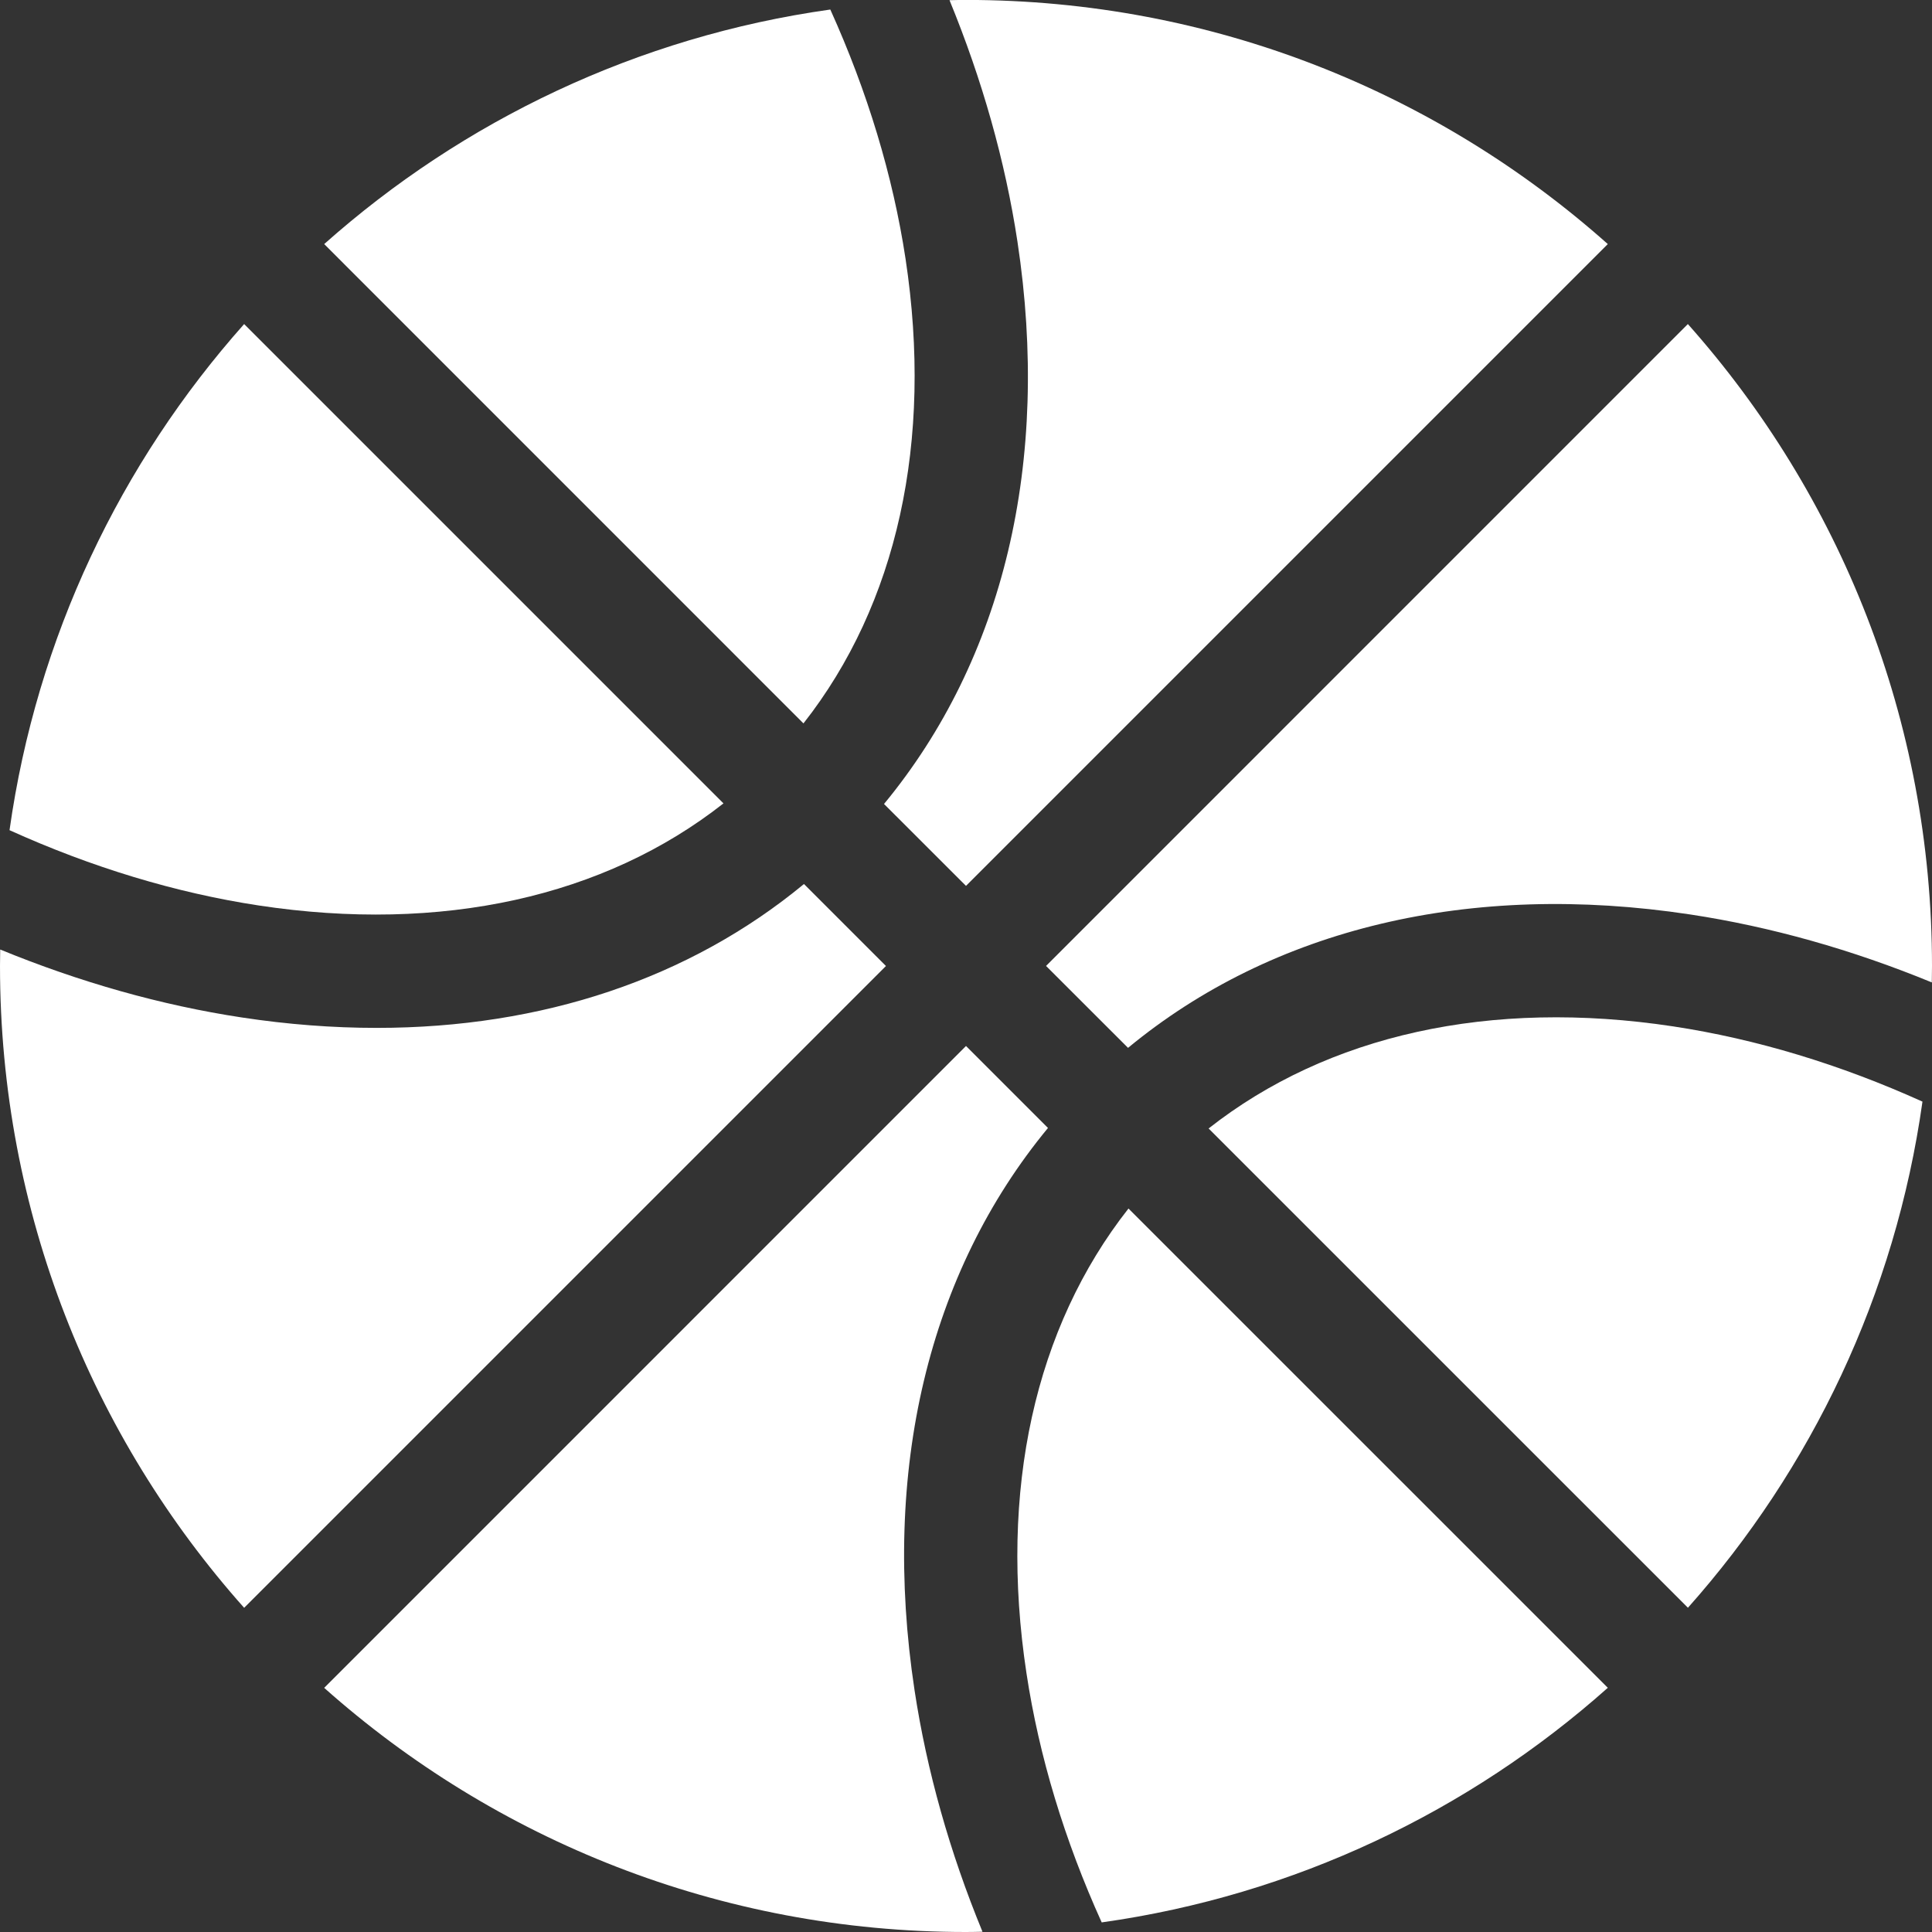 <svg width="30" height="30" viewBox="0 0 30 30" fill="none" xmlns="http://www.w3.org/2000/svg">
<rect x="0" y="0" width="30" height="30" fill="#333333" stroke="none"/>
<g clip-path="url(#clip0_1_1182)">
<path d="M14.061 4.017C13.865 2.728 13.469 1.423 12.893 0.148C9.898 0.569 7.188 1.874 5.034 3.79L12.476 11.233C13.93 9.384 14.492 6.858 14.061 4.017Z" fill="white"/>
<path d="M12.484 13.727C10.707 15.195 8.42 15.961 5.85 15.961C5.169 15.961 4.469 15.908 3.753 15.799C2.502 15.609 1.241 15.252 0.003 14.744C0.002 14.829 3.10031e-05 14.914 3.10031e-05 15C3.10031e-05 18.826 1.433 22.317 3.791 24.966L13.757 15L12.484 13.727Z" fill="white"/>
<path d="M11.234 12.475L3.791 5.032C1.874 7.187 0.569 9.897 0.148 12.891C1.423 13.468 2.728 13.864 4.017 14.06C6.859 14.491 9.385 13.929 11.234 12.475Z" fill="white"/>
<path d="M25.983 15.938C23.142 15.507 20.616 16.069 18.767 17.523L26.21 24.965C28.127 22.811 29.431 20.101 29.852 17.106C28.578 16.53 27.273 16.134 25.983 15.938Z" fill="white"/>
<path d="M16.273 17.515L15 16.242L5.034 26.209C7.683 28.566 11.174 30 15 30C15.085 30 15.171 29.998 15.256 29.996C14.747 28.759 14.391 27.497 14.201 26.246C13.682 22.827 14.416 19.764 16.273 17.515Z" fill="white"/>
<path d="M13.727 12.484L15 13.756L24.966 3.79C22.316 1.432 18.826 -0.001 15 -0.001C14.914 -0.001 14.829 0.001 14.744 0.003C15.252 1.24 15.609 2.501 15.799 3.752C16.318 7.171 15.584 10.235 13.727 12.484Z" fill="white"/>
<path d="M15.939 25.982C16.134 27.271 16.53 28.576 17.107 29.851C20.101 29.43 22.812 28.125 24.966 26.208L17.523 18.766C16.069 20.615 15.507 23.141 15.939 25.982Z" fill="white"/>
<path d="M17.516 16.271C19.764 14.415 22.828 13.681 26.247 14.2C27.498 14.39 28.759 14.746 29.997 15.255C29.998 15.169 30 15.084 30 14.999C30 11.173 28.567 7.682 26.209 5.032L16.243 14.999L17.516 16.271Z" fill="white"/>
</g>
<defs>
<clipPath id="clip0_1_1182">
<rect width="29.53" height="29.53" fill="white" transform="scale(1.016)"/>
</clipPath>
</defs>
</svg>
